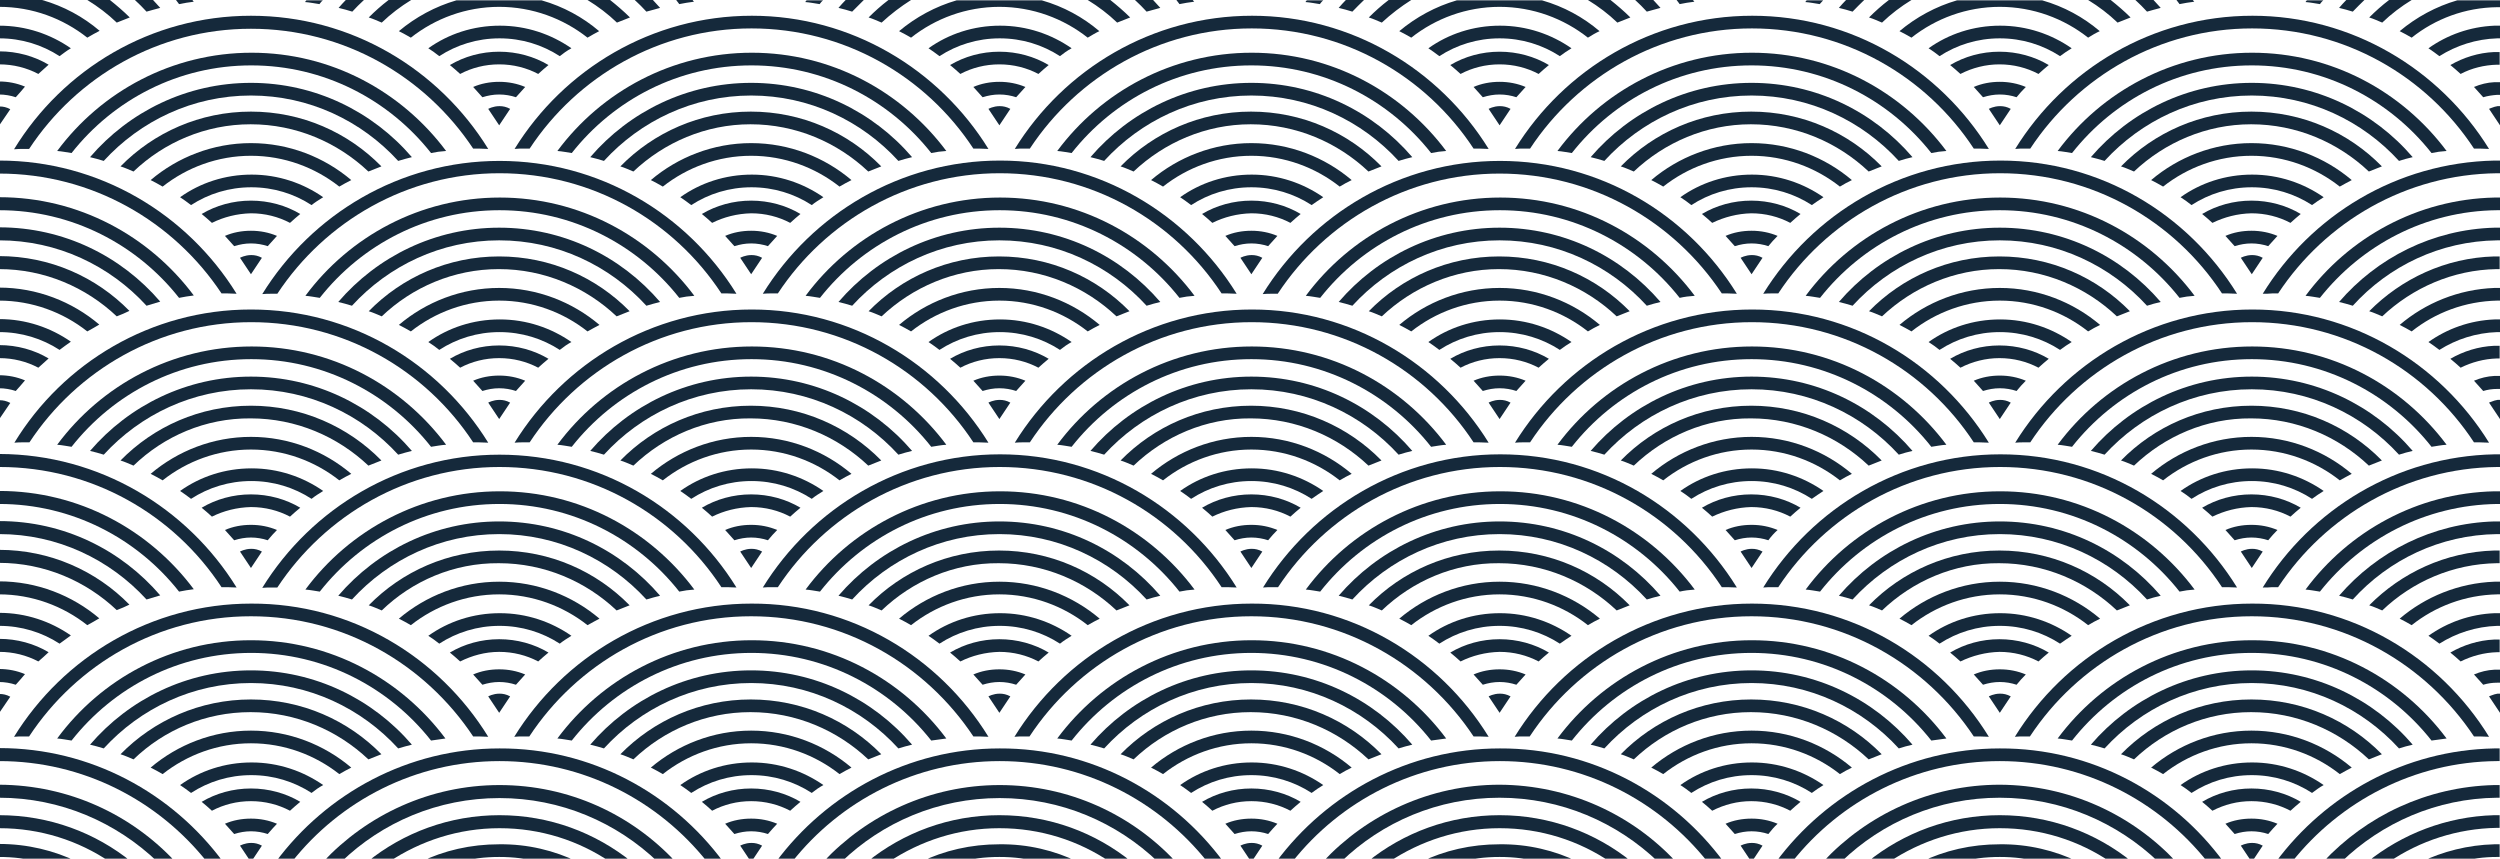<svg xmlns="http://www.w3.org/2000/svg" viewBox="0 0 730.2 250.8" xml:space="preserve"><path fill="#15293B" d="m730.2 36.6-.8-1.2-.8-1.2-1.6-2.4s.6-.3 1.6-.6c.3-.1.6-.1.9-.2h.7v5.6zM725.3 28.4l-2.7-3c1.9-.8 3.9-1.3 6-1.4h1.6v3.7h-.8c-1.4.1-2.8.3-4.1.7M718.7 21.6c-1-.9-2-1.8-3-2.6 3.8-2.2 8.2-3.6 12.8-3.8h1.6v3.7h-.8c-3.7.1-7.4 1-10.6 2.7M712.5 16.4c-1.1-.8-2.1-1.6-3.2-2.3 5.5-3.9 12.1-6.3 19.3-6.6h1.6v3.7h-.8c-6.2.2-12 2.1-16.9 5.2M704.4 11c-1.2-.7-2.3-1.3-3.5-1.9 4.9-4.1 10.6-7.2 16.8-9h12.5v2h-.8c-9.4.1-18.1 3.4-25 8.9M695.8 6.6c-1.2-.5-2.5-1.1-3.8-1.5 1.8-1.8 3.7-3.5 5.8-5.1h6.6c-3.1 1.9-6 4.1-8.6 6.6M687.2 3.4c-1.3-.4-2.7-.8-4-1.1.7-.8 1.4-1.6 2.1-2.3h5.3c-1.2 1.1-2.3 2.3-3.4 3.4M677.6 1.2c-1.4-.2-2.8-.5-4.2-.6.1-.2.3-.4.4-.5h4.8c-.4.3-.7.7-1 1.1M584.1 36.6l-3.2-4.8s1.4-.8 3.3-.8c1 0 2 .2 3.1.8l-3.2 4.8zM589 28.4c-1.5-.5-3.2-.8-4.9-.8-1.7 0-3.3.3-4.9.8l-2.7-3c2.3-1 4.9-1.5 7.6-1.5 2.7 0 5.2.5 7.6 1.5-1 1-1.9 2-2.7 3M572.6 21.6c-1-.9-2-1.8-3-2.6 4.2-2.5 9.2-3.9 14.4-3.9 5.2 0 10.2 1.4 14.4 3.9-1 .8-2 1.7-3 2.6-3.4-1.8-7.3-2.8-11.4-2.8-4 0-7.9 1-11.4 2.8"/><path fill="#15293B" d="M601.7 16.4c-5.1-3.3-11.1-5.2-17.6-5.2-6.5 0-12.5 1.9-17.6 5.2-1-.8-2.1-1.6-3.2-2.3 5.9-4.2 13.1-6.6 20.9-6.6 7.8 0 15 2.5 20.9 6.6-1.2.7-2.3 1.5-3.4 2.3"/><path fill="#15293B" d="M609.9 11c-7.1-5.6-16.1-9-25.8-9s-18.7 3.4-25.8 9c-1.2-.7-2.3-1.3-3.5-1.9 4.9-4.1 10.6-7.2 16.8-9h24.9c6.3 1.8 12 4.9 16.8 9-1.1.5-2.3 1.2-3.4 1.9M618.5 6.6c-2.6-2.5-5.5-4.7-8.6-6.6h6.6c2 1.6 4 3.3 5.8 5.1-1.3.5-2.6 1-3.8 1.5m-68.8 0c-1.2-.5-2.5-1.1-3.8-1.5 1.8-1.8 3.7-3.5 5.8-5.1h6.6c-3.1 1.9-6 4.1-8.6 6.6M541.1 3.4c-1.3-.4-2.7-.8-4-1.1.7-.8 1.4-1.6 2.1-2.3h5.3c-1.2 1.1-2.3 2.3-3.4 3.4m86 0c-1.1-1.2-2.2-2.3-3.4-3.4h5.3c.7.8 1.4 1.5 2.1 2.3-1.4.4-2.7.7-4 1.1M531.5 1.2c-1.4-.2-2.8-.5-4.2-.6.1-.2.3-.4.4-.5h4.8c-.3.3-.6.7-1 1.1m105.1 0-.9-1.2h4.8c.1.2.3.4.4.5-1.5.2-2.9.4-4.3.7M657.7 80.1l-3.2-4.8s1.4-.8 3.3-.8c1 0 2 .2 3.1.8l-3.2 4.8zM662.5 71.9c-1.5-.5-3.2-.8-4.9-.8-1.7 0-3.3.3-4.9.8l-2.7-3c2.3-1 4.9-1.5 7.6-1.5 2.7 0 5.2.5 7.6 1.5l-2.7 3M646.2 65.1c-1-.9-2-1.8-3-2.6 4.2-2.5 9.2-3.9 14.4-3.9 5.2 0 10.2 1.4 14.4 3.9-1 .8-2 1.7-3 2.6-3.4-1.8-7.3-2.8-11.4-2.8-4.1.1-7.9 1.1-11.4 2.8"/><path fill="#15293B" d="M675.3 59.9c-5.1-3.3-11.1-5.2-17.6-5.2-6.5 0-12.5 1.9-17.6 5.2-1-.8-2.1-1.6-3.2-2.3 5.9-4.2 13.1-6.6 20.9-6.6 7.8 0 15 2.5 20.9 6.6-1.3.8-2.3 1.5-3.4 2.3"/><path fill="#15293B" d="M683.4 54.5c-7.1-5.6-16.1-9-25.8-9s-18.7 3.4-25.8 9c-1.2-.7-2.3-1.3-3.5-1.9 7.9-6.7 18.2-10.8 29.3-10.8 11.1 0 21.4 4.1 29.3 10.8-1.1.6-2.3 1.2-3.5 1.9"/><path fill="#15293B" d="M623.3 50.1c-1.2-.5-2.5-1.1-3.8-1.5 9.7-9.9 23.2-16 38.1-16s28.4 6.1 38.1 16c-1.3.5-2.5 1-3.8 1.5-9-8.5-21.1-13.8-34.4-13.8-13.1 0-25.2 5.3-34.2 13.8"/><path fill="#15293B" d="M700.7 47c-10.7-11.7-26-19.1-43-19.1s-32.3 7.4-43 19.1c-1.3-.4-2.7-.8-4-1.1 11.4-13.3 28.3-21.7 47-21.7s35.6 8.4 47 21.7c-1.4.3-2.7.7-4 1.1"/><path fill="#15293B" d="M710.2 44.7c-12.3-15.6-31.3-25.6-52.5-25.6-21.3 0-40.2 10-52.5 25.6-1.4-.2-2.8-.5-4.2-.6 12.9-17.4 33.6-28.7 56.8-28.7 23.2 0 43.8 11.3 56.8 28.7-1.6.1-3 .3-4.4.6"/><path fill="#15293B" d="M727 43.5c-.9 0-1.8-.1-2.7-.1h-1.7c-13.9-21.2-37.8-35.1-64.8-35.1s-50.9 14-64.8 35.1h-1.7c-.9 0-1.8 0-2.7.1C603 20.2 628.7 4.6 657.9 4.6c29 0 54.7 15.6 69.1 38.9M438 36.6l-3.2-4.8s1.4-.8 3.3-.8c1 0 2 .2 3.1.8l-3.2 4.8zM442.9 28.4c-1.5-.5-3.2-.8-4.9-.8-1.7 0-3.3.3-4.9.8l-2.7-3c2.3-1 4.9-1.5 7.6-1.5 2.7 0 5.2.5 7.6 1.5l-2.7 3M426.6 21.6c-1-.9-2-1.8-3-2.6 4.2-2.5 9.2-3.9 14.4-3.9 5.2 0 10.2 1.4 14.4 3.9-1 .8-2 1.7-3 2.6-3.4-1.8-7.3-2.8-11.4-2.8-4.1 0-8 1-11.4 2.8"/><path fill="#15293B" d="M455.6 16.4c-5.1-3.3-11.1-5.2-17.6-5.2-6.5 0-12.5 1.9-17.6 5.2-1.1-.8-2.1-1.6-3.2-2.3 5.9-4.2 13.1-6.6 20.9-6.6 7.8 0 15 2.5 20.9 6.6-1.2.7-2.3 1.5-3.4 2.3"/><path fill="#15293B" d="M463.8 11c-7.1-5.6-16.1-9-25.8-9s-18.7 3.4-25.8 9c-1.2-.7-2.3-1.3-3.5-1.9 4.9-4.1 10.6-7.2 16.8-9h24.9c6.3 1.8 12 4.9 16.8 9-1.1.5-2.3 1.2-3.4 1.9M472.4 6.6c-2.6-2.5-5.5-4.7-8.6-6.6h6.6c2 1.6 4 3.3 5.8 5.1-1.3.5-2.6 1-3.8 1.5m-68.8 0c-1.2-.5-2.5-1.1-3.8-1.5 1.8-1.8 3.7-3.5 5.8-5.1h6.6c-3 1.9-5.9 4.1-8.6 6.6M395 3.4c-1.3-.4-2.7-.8-4-1.1.7-.8 1.4-1.6 2.1-2.3h5.3c-1.2 1.1-2.3 2.3-3.4 3.4m86 0c-1.1-1.2-2.2-2.3-3.4-3.4h5.3c.7.8 1.4 1.5 2.1 2.3-1.3.4-2.7.7-4 1.1M385.5 1.2c-1.4-.2-2.8-.5-4.2-.6.1-.2.3-.4.4-.5h4.8c-.4.3-.7.7-1 1.1m105.1 0-.9-1.2h4.8c.1.2.3.4.4.5-1.5.2-3 .4-4.3.7M511.6 80.1l-3.2-4.8s1.4-.8 3.3-.8c1 0 2 .2 3.1.8l-3.2 4.8zM516.5 71.9c-1.5-.5-3.2-.8-4.9-.8-1.7 0-3.3.3-4.9.8l-2.7-3c2.3-1 4.9-1.5 7.6-1.5 2.7 0 5.2.5 7.6 1.5-1 1-1.9 2-2.7 3M500.1 65.1c-1-.9-2-1.8-3-2.6 4.2-2.5 9.2-3.9 14.4-3.9 5.2 0 10.2 1.4 14.4 3.9-1 .8-2 1.7-3 2.6-3.4-1.8-7.3-2.8-11.4-2.8-4 .1-7.9 1.1-11.4 2.8"/><path fill="#15293B" d="M529.2 59.9c-5.1-3.3-11.1-5.2-17.6-5.2-6.5 0-12.5 1.9-17.6 5.2-1-.8-2.1-1.6-3.2-2.3 5.9-4.2 13.1-6.6 20.9-6.6 7.8 0 15 2.5 20.9 6.6-1.2.8-2.3 1.5-3.4 2.3"/><path fill="#15293B" d="M537.4 54.5c-7.1-5.6-16.1-9-25.8-9s-18.7 3.4-25.8 9c-1.2-.7-2.3-1.3-3.5-1.9 7.9-6.7 18.2-10.8 29.3-10.8 11.1 0 21.4 4.1 29.3 10.8-1.2.6-2.4 1.2-3.5 1.9"/><path fill="#15293B" d="M477.2 50.1c-1.2-.5-2.5-1.1-3.8-1.5 9.7-9.9 23.2-16 38.1-16 14.9 0 28.4 6.1 38.1 16-1.3.5-2.5 1-3.8 1.5-9-8.5-21.1-13.8-34.4-13.8-13.1 0-25.2 5.3-34.2 13.8"/><path fill="#15293B" d="M554.6 47c-10.7-11.7-26-19.1-43-19.1s-32.3 7.4-43 19.1c-1.3-.4-2.7-.8-4-1.1 11.4-13.3 28.3-21.7 47-21.7 18.8 0 35.6 8.4 47 21.7-1.4.3-2.7.7-4 1.1"/><path fill="#15293B" d="M564.1 44.7c-12.3-15.6-31.3-25.6-52.5-25.6-21.3 0-40.2 10-52.5 25.6-1.4-.2-2.8-.5-4.2-.6 12.9-17.4 33.6-28.7 56.8-28.7 23.2 0 43.8 11.3 56.8 28.7-1.6.1-3 .3-4.4.6"/><path fill="#15293B" d="M580.9 43.5c-.9 0-1.8-.1-2.7-.1h-1.7c-13.9-21.2-37.8-35.1-64.8-35.1s-50.9 14-64.8 35.1h-1.7c-.9 0-1.8 0-2.7.1 14.4-23.3 40.1-38.9 69.3-38.9s54.7 15.6 69.1 38.9M291.9 36.6l-3.2-4.8s1.4-.8 3.3-.8c1 0 2 .2 3.1.8l-3.2 4.8zM296.8 28.4c-1.5-.5-3.2-.8-4.9-.8s-3.3.3-4.9.8l-2.7-3c2.3-1 4.9-1.5 7.6-1.5 2.7 0 5.2.5 7.6 1.5l-2.7 3M280.5 21.6c-1-.9-2-1.8-3-2.6 4.2-2.5 9.2-3.9 14.4-3.9 5.2 0 10.2 1.4 14.4 3.9-1 .8-2 1.7-3 2.6-3.4-1.8-7.3-2.8-11.4-2.8-4.1 0-8 1-11.4 2.8"/><path fill="#15293B" d="M309.6 16.4c-5.1-3.3-11.1-5.2-17.6-5.2-6.5 0-12.5 1.9-17.6 5.2-1.1-.8-2.1-1.6-3.2-2.3 5.9-4.2 13.1-6.6 20.9-6.6 7.8 0 15 2.5 20.9 6.6-1.3.7-2.4 1.5-3.4 2.3"/><path fill="#15293B" d="M317.7 11c-7.1-5.6-16.1-9-25.8-9s-18.7 3.4-25.8 9c-1.2-.7-2.3-1.3-3.5-1.9 4.9-4.1 10.6-7.2 16.8-9h24.9c6.3 1.8 12 4.9 16.8 9-1.1.5-2.2 1.2-3.4 1.9M326.3 6.6c-2.6-2.5-5.5-4.7-8.6-6.6h6.6c2 1.6 4 3.3 5.8 5.1-1.3.5-2.6 1-3.8 1.5m-68.8 0c-1.2-.5-2.5-1.1-3.8-1.5 1.8-1.8 3.7-3.5 5.8-5.1h6.6c-3 1.9-5.9 4.1-8.6 6.6M248.9 3.4c-1.3-.4-2.7-.8-4-1.1.7-.8 1.4-1.6 2.1-2.3h5.3l-3.4 3.4m86 0c-1.1-1.2-2.2-2.3-3.4-3.4h5.3c.7.8 1.4 1.5 2.1 2.3-1.3.4-2.7.7-4 1.1M239.4 1.2c-1.4-.2-2.8-.5-4.2-.6.1-.2.3-.4.4-.5h4.8c-.4.3-.7.7-1 1.1m105.1 0-.9-1.2h4.8c.1.2.3.4.4.5-1.5.2-2.9.4-4.3.7M365.5 80.1l-3.2-4.8s1.4-.8 3.3-.8c1 0 2 .2 3.1.8l-3.2 4.8zM370.4 71.9c-1.5-.5-3.2-.8-4.9-.8-1.7 0-3.3.3-4.9.8l-2.7-3c2.3-1 4.9-1.5 7.6-1.5 2.7 0 5.2.5 7.6 1.5l-2.7 3M354.1 65.1c-1-.9-2-1.8-3-2.6 4.2-2.5 9.2-3.9 14.4-3.9 5.2 0 10.2 1.4 14.4 3.9-1 .8-2 1.7-3 2.6-3.4-1.8-7.3-2.8-11.4-2.8-4.1.1-8 1.1-11.4 2.8"/><path fill="#15293B" d="M383.1 59.9c-5.1-3.3-11.1-5.2-17.6-5.2-6.5 0-12.5 1.9-17.6 5.2-1.1-.8-2.1-1.6-3.2-2.3 5.9-4.2 13.1-6.6 20.9-6.6 7.8 0 15 2.5 20.9 6.6-1.2.8-2.3 1.5-3.4 2.3"/><path fill="#15293B" d="M391.3 54.5c-7.1-5.6-16.1-9-25.8-9s-18.7 3.4-25.8 9c-1.2-.7-2.3-1.3-3.5-1.9 7.9-6.7 18.2-10.8 29.3-10.8 11.1 0 21.4 4.1 29.3 10.8-1.2.6-2.4 1.2-3.5 1.9"/><path fill="#15293B" d="M331.1 50.1c-1.2-.5-2.5-1.1-3.8-1.5 9.7-9.9 23.2-16 38.1-16 14.9 0 28.4 6.1 38.1 16-1.3.5-2.5 1-3.8 1.5-9-8.5-21.1-13.8-34.4-13.8-13.1 0-25.2 5.3-34.2 13.8"/><path fill="#15293B" d="M408.5 47c-10.7-11.7-26-19.1-43-19.1s-32.3 7.4-43 19.1c-1.3-.4-2.7-.8-4-1.1 11.4-13.3 28.3-21.7 47-21.7 18.8 0 35.6 8.4 47 21.7-1.3.3-2.7.7-4 1.1"/><path fill="#15293B" d="M418 44.7c-12.3-15.6-31.3-25.6-52.5-25.6-21.3 0-40.2 10-52.5 25.6-1.4-.2-2.8-.5-4.2-.6 12.9-17.4 33.6-28.7 56.8-28.7 23.2 0 43.8 11.3 56.8 28.7-1.5.1-3 .3-4.4.6"/><path fill="#15293B" d="M434.8 43.5c-.9 0-1.8-.1-2.7-.1h-1.7c-13.9-21.2-37.8-35.1-64.8-35.1s-50.9 14-64.8 35.1h-1.7c-.9 0-1.8 0-2.7.1 14.4-23.3 40.1-38.9 69.3-38.9 29 0 54.7 15.6 69.1 38.9M145.8 36.6l-3.2-4.8s1.4-.8 3.3-.8c1 0 2 .2 3.1.8l-3.2 4.8zM150.7 28.4c-1.5-.5-3.2-.8-4.9-.8-1.7 0-3.3.3-4.9.8l-2.7-3c2.3-1 4.9-1.5 7.6-1.5 2.7 0 5.2.5 7.6 1.5l-2.7 3M134.4 21.6c-1-.9-2-1.8-3-2.6 4.2-2.5 9.2-3.9 14.4-3.9 5.2 0 10.2 1.4 14.4 3.9-1 .8-2 1.7-3 2.6-3.4-1.8-7.3-2.8-11.4-2.8s-8 1-11.4 2.8"/><path fill="#15293B" d="M163.5 16.4c-5.1-3.3-11.1-5.2-17.6-5.2-6.5 0-12.5 1.9-17.6 5.2-1-.8-2.1-1.6-3.2-2.3 5.9-4.2 13.1-6.6 20.9-6.6 7.8 0 15 2.5 20.9 6.6-1.3.7-2.4 1.5-3.4 2.3"/><path fill="#15293B" d="M171.6 11c-7.1-5.6-16.1-9-25.8-9s-18.7 3.4-25.8 9c-1.2-.7-2.3-1.3-3.5-1.9 4.9-4.1 10.6-7.2 16.8-9h24.9c6.3 1.8 12 4.9 16.8 9-1 .5-2.2 1.2-3.4 1.9M180.2 6.6c-2.6-2.5-5.5-4.7-8.6-6.6h6.6c2 1.6 4 3.3 5.8 5.1-1.3.5-2.5 1-3.8 1.5m-68.7 0c-1.2-.5-2.5-1.1-3.8-1.5 1.8-1.8 3.7-3.5 5.8-5.1h6.6c-3.1 1.9-6 4.1-8.6 6.6M102.9 3.4c-1.3-.4-2.7-.8-4-1.1.7-.8 1.4-1.6 2.1-2.3h5.3c-1.2 1.1-2.4 2.3-3.4 3.4m85.9 0c-1.1-1.2-2.2-2.3-3.4-3.4h5.3c.7.8 1.4 1.5 2.1 2.3-1.3.4-2.6.7-4 1.1M93.3 1.2C91.9 1 90.5.7 89.1.6c.1-.2.3-.4.4-.5h4.8c-.4.3-.7.7-1 1.1m105.1 0-.9-1.2h4.8c.1.2.3.4.4.5-1.5.2-2.9.4-4.3.7M219.4 80.1l-3.2-4.8s1.4-.8 3.3-.8c1 0 2 .2 3.1.8l-3.2 4.8zM224.3 71.9c-1.5-.5-3.2-.8-4.9-.8-1.7 0-3.3.3-4.9.8l-2.7-3c2.3-1 4.9-1.5 7.6-1.5 2.7 0 5.2.5 7.6 1.5l-2.7 3M208 65.1c-1-.9-2-1.8-3-2.6 4.2-2.5 9.2-3.9 14.4-3.9 5.2 0 10.2 1.4 14.4 3.9-1 .8-2 1.7-3 2.6-3.4-1.8-7.3-2.8-11.4-2.8-4.1.1-8 1.1-11.4 2.8"/><path fill="#15293B" d="M237.1 59.9c-5.1-3.3-11.1-5.2-17.6-5.2-6.5 0-12.5 1.9-17.6 5.2-1.1-.8-2.1-1.6-3.2-2.3 5.9-4.2 13.1-6.6 20.9-6.6 7.8 0 15 2.5 20.9 6.6-1.3.8-2.4 1.5-3.4 2.3"/><path fill="#15293B" d="M245.2 54.5c-7.1-5.6-16.1-9-25.8-9s-18.7 3.4-25.8 9c-1.2-.7-2.3-1.3-3.5-1.9 7.9-6.7 18.2-10.8 29.3-10.8 11.1 0 21.4 4.1 29.3 10.8-1.2.6-2.3 1.2-3.5 1.9"/><path fill="#15293B" d="M185 50.1c-1.2-.5-2.5-1.1-3.8-1.5 9.7-9.9 23.2-16 38.1-16 14.9 0 28.4 6.1 38.1 16-1.3.5-2.5 1-3.8 1.5-9-8.5-21.1-13.8-34.4-13.8-13.1 0-25.2 5.3-34.2 13.8"/><path fill="#15293B" d="M262.4 47c-10.7-11.7-26-19.1-43-19.1s-32.3 7.4-43 19.1c-1.3-.4-2.7-.8-4-1.1 11.4-13.3 28.3-21.7 47-21.7s35.6 8.4 47 21.7c-1.3.3-2.7.7-4 1.1"/><path fill="#15293B" d="M272 44.7c-12.3-15.6-31.3-25.6-52.5-25.6-21.3 0-40.2 10-52.5 25.6-1.4-.2-2.8-.5-4.2-.6 12.9-17.4 33.6-28.7 56.8-28.7 23.2 0 43.8 11.3 56.8 28.7-1.6.1-3 .3-4.4.6"/><path fill="#15293B" d="M288.7 43.5c-.9 0-1.8-.1-2.7-.1h-1.7c-13.9-21.2-37.8-35.1-64.8-35.1s-50.9 14-64.8 35.1H153c-.9 0-1.8 0-2.7.1 14.4-23.3 40.1-38.9 69.3-38.9 29 0 54.7 15.6 69.1 38.9M-.2 36.6v-5.5h.1c1 0 2 .2 3.1.8l-3.2 4.7zM4.6 28.4c-1.5-.5-3.2-.8-4.9-.8v-3.8c2.7 0 5.2.5 7.6 1.5-.9 1.1-1.8 2.1-2.7 3.1M11.2 21.6c-3.4-1.8-7.3-2.8-11.4-2.8V15C5 15 10 16.4 14.2 18.9l-3 2.7M17.4 16.4c-5.1-3.3-11.1-5.2-17.6-5.2V7.5c7.8 0 15 2.5 20.9 6.6-1.2.7-2.2 1.5-3.3 2.3M25.5 11C18.4 5.4 9.5 2-.2 2V0h12.5c6.3 1.8 12 4.9 16.8 9-1.2.6-2.4 1.3-3.6 2M34.1 6.6c-2.6-2.5-5.5-4.7-8.6-6.6h6.6c2 1.6 4 3.3 5.8 5.1-1.3.5-2.5 1-3.8 1.5M42.8 3.4c-1.1-1.2-2.2-2.3-3.4-3.4h5.3c.7.8 1.4 1.5 2.1 2.3-1.4.4-2.7.7-4 1.1M52.3 1.2 51.4 0h4.8c.1.2.3.4.4.5-1.5.2-2.9.4-4.3.7M73.3 80.1l-3.2-4.8s1.4-.8 3.3-.8c1 0 2 .2 3.1.8l-3.2 4.8zM78.2 71.9c-1.5-.5-3.2-.8-4.9-.8-1.7 0-3.3.3-4.9.8l-2.7-3c2.3-1 4.9-1.5 7.6-1.5 2.7 0 5.2.5 7.6 1.5l-2.7 3M61.9 65.1c-1-.9-2-1.8-3-2.6 4.2-2.5 9.2-3.9 14.4-3.9 5.2 0 10.2 1.4 14.4 3.9-1 .8-2 1.7-3 2.6-3.4-1.8-7.3-2.8-11.4-2.8-4.1.1-8 1.1-11.4 2.8"/><path fill="#15293B" d="M91 59.9c-5.1-3.3-11.1-5.2-17.6-5.2-6.5 0-12.5 1.9-17.6 5.2-1.1-.8-2.1-1.6-3.2-2.3 5.9-4.2 13.1-6.6 20.9-6.6 7.8 0 15 2.5 20.9 6.6-1.3.8-2.4 1.5-3.4 2.3"/><path fill="#15293B" d="M99.1 54.5c-7.1-5.6-16.1-9-25.8-9s-18.7 3.4-25.8 9c-1.2-.7-2.3-1.3-3.5-1.9 7.9-6.7 18.2-10.8 29.3-10.8 11.1 0 21.4 4.1 29.3 10.8-1.2.6-2.3 1.2-3.5 1.9"/><path fill="#15293B" d="M39 50.1c-1.2-.5-2.5-1.1-3.8-1.5 9.7-9.9 23.2-16 38.1-16s28.4 6.1 38.1 16c-1.3.5-2.5 1-3.8 1.5-9-8.5-21.1-13.8-34.4-13.8-13.2 0-25.3 5.3-34.2 13.8"/><path fill="#15293B" d="M116.3 47c-10.7-11.7-26-19.1-43-19.1S41 35.3 30.3 47c-1.3-.4-2.7-.8-4-1.1 11.4-13.3 28.3-21.7 47-21.7s35.6 8.4 47 21.7c-1.3.3-2.6.7-4 1.1"/><path fill="#15293B" d="M125.9 44.7c-12.3-15.6-31.3-25.6-52.5-25.6-21.3 0-40.2 10-52.5 25.6-1.4-.2-2.8-.5-4.2-.6 12.9-17.4 33.6-28.7 56.8-28.7 23.2 0 43.8 11.3 56.8 28.7-1.6.1-3 .3-4.4.6"/><path fill="#15293B" d="M142.6 43.5c-.9 0-1.8-.1-2.7-.1h-1.7c-14-21.1-37.8-35-64.9-35s-50.9 14-64.8 35.1H6.8c-.9 0-1.8 0-2.7.1 14.3-23.4 40-39 69.2-39 29.3 0 54.9 15.6 69.3 38.9M730.2 122.4l-.8-1.2-.8-1.2-1.6-2.4s.6-.3 1.6-.6c.3-.1.6-.1.9-.2h.7v5.6zM725.3 114.2l-2.7-3c1.9-.8 3.9-1.3 6-1.4h1.6V113.6h-.8c-1.4 0-2.8.2-4.1.6M718.7 107.4c-1-.9-2-1.8-3-2.6 3.8-2.2 8.2-3.6 12.8-3.8h1.6v3.7h-.8c-3.7.1-7.4 1.1-10.6 2.7M712.5 102.2c-1.1-.8-2.1-1.6-3.2-2.3 5.5-3.9 12.1-6.3 19.3-6.6h1.6V97h-.8c-6.2.2-12 2.1-16.9 5.2M704.4 96.8c-1.2-.7-2.3-1.3-3.5-1.9 7.5-6.4 17.2-10.4 27.7-10.8h1.6v3.7h-.8c-9.4.2-18.1 3.5-25 9M695.8 92.4c-1.2-.5-2.5-1.1-3.8-1.5 9.4-9.5 22.3-15.6 36.5-16h1.6v3.7h-.8c-12.9.2-24.7 5.5-33.5 13.8"/><path fill="#15293B" d="M687.2 89.3c-1.3-.4-2.7-.8-4-1.1 11.1-12.9 27.3-21.2 45.4-21.7h1.6v3.7h-.8c-16.7.2-31.7 7.5-42.2 19.1"/><path fill="#15293B" d="M677.6 87c-1.4-.2-2.8-.5-4.2-.6 12.6-17 32.6-28.2 55.2-28.7h1.6v3.7h-.8c-21 .2-39.6 10.2-51.8 25.6"/><path fill="#15293B" d="M660.9 85.8C675 62.9 700 47.5 728.6 46.9h1.6v3.7h-.8c-26.7.3-50.2 14.2-64 35.1h-1.7c-1 .1-1.9.1-2.8.1M584.1 122.4l-3.2-4.8s1.4-.8 3.3-.8c1 0 2 .2 3.1.8l-3.2 4.8zM589 114.2c-1.5-.5-3.2-.8-4.9-.8-1.7 0-3.3.3-4.9.8l-2.7-3c2.3-1 4.9-1.5 7.6-1.5 2.7 0 5.2.5 7.6 1.5-1 1-1.9 2-2.7 3M572.6 107.4c-1-.9-2-1.8-3-2.6 4.2-2.5 9.2-3.9 14.4-3.9 5.2 0 10.2 1.4 14.4 3.9-1 .8-2 1.7-3 2.6-3.4-1.8-7.3-2.8-11.4-2.8-4 0-7.9 1-11.4 2.8"/><path fill="#15293B" d="M601.7 102.2c-5.1-3.3-11.1-5.2-17.6-5.2-6.5 0-12.5 1.9-17.6 5.2-1-.8-2.1-1.6-3.2-2.3 5.9-4.2 13.1-6.6 20.9-6.6 7.8 0 15 2.5 20.9 6.6-1.2.7-2.3 1.5-3.4 2.3"/><path fill="#15293B" d="M609.9 96.8c-7.1-5.6-16.1-9-25.8-9s-18.7 3.4-25.8 9c-1.2-.7-2.3-1.3-3.5-1.9 7.9-6.7 18.2-10.8 29.3-10.8 11.1 0 21.4 4.1 29.3 10.8-1.2.6-2.4 1.2-3.5 1.9"/><path fill="#15293B" d="M549.7 92.4c-1.2-.5-2.5-1.1-3.8-1.5 9.7-9.9 23.2-16 38.1-16 14.9 0 28.4 6.1 38.1 16-1.3.5-2.5 1-3.8 1.5-9-8.5-21.1-13.8-34.4-13.8-13.1 0-25.2 5.3-34.2 13.8"/><path fill="#15293B" d="M627.1 89.3c-10.7-11.7-26-19.1-43-19.1s-32.3 7.4-43 19.1c-1.3-.4-2.7-.8-4-1.1 11.4-13.3 28.3-21.7 47-21.7 18.8 0 35.6 8.4 47 21.7-1.4.3-2.7.7-4 1.1"/><path fill="#15293B" d="M636.6 87c-12.3-15.6-31.3-25.6-52.5-25.6-21.3 0-40.2 10-52.5 25.6-1.4-.2-2.8-.5-4.2-.6C540.3 69 561 57.7 584.2 57.7c23.2 0 43.8 11.3 56.8 28.7-1.6.1-3 .3-4.4.6"/><path fill="#15293B" d="M653.4 85.8c-.9 0-1.8-.1-2.7-.1H649c-13.9-21.2-37.8-35.1-64.8-35.1s-50.9 14-64.8 35.1h-1.7c-.9 0-1.8 0-2.7.1 14.4-23.3 40.1-38.9 69.3-38.9s54.7 15.6 69.1 38.9M657.7 165.9l-3.2-4.8s1.4-.8 3.3-.8c1 0 2 .2 3.1.8l-3.2 4.8zM662.5 157.8c-1.5-.5-3.2-.8-4.9-.8-1.7 0-3.3.3-4.9.8l-2.7-3c2.3-1 4.9-1.5 7.6-1.5 2.7 0 5.2.5 7.6 1.5-.9.9-1.8 1.9-2.7 3M646.2 150.9c-1-.9-2-1.8-3-2.6 4.2-2.5 9.2-3.9 14.4-3.9 5.2 0 10.2 1.4 14.4 3.9-1 .8-2 1.7-3 2.6-3.4-1.8-7.3-2.8-11.4-2.8-4.1.1-7.9 1.1-11.4 2.8"/><path fill="#15293B" d="M675.3 145.7c-5.1-3.3-11.1-5.2-17.6-5.2-6.5 0-12.5 1.9-17.6 5.2-1-.8-2.1-1.6-3.2-2.3 5.9-4.2 13.1-6.6 20.9-6.6 7.8 0 15 2.5 20.9 6.6-1.3.8-2.3 1.5-3.4 2.3"/><path fill="#15293B" d="M683.4 140.3c-7.1-5.6-16.1-9-25.8-9s-18.7 3.4-25.8 9c-1.2-.7-2.3-1.3-3.5-1.9 7.9-6.7 18.2-10.8 29.3-10.8 11.1 0 21.4 4.1 29.3 10.8-1.1.6-2.3 1.2-3.5 1.9"/><path fill="#15293B" d="M623.3 136c-1.2-.5-2.5-1.1-3.8-1.5 9.7-9.9 23.2-16 38.1-16s28.4 6.1 38.1 16c-1.3.5-2.5 1-3.8 1.5-9-8.5-21.1-13.8-34.4-13.8-13.1-.1-25.2 5.2-34.2 13.8"/><path fill="#15293B" d="M700.7 132.8c-10.7-11.7-26-19.1-43-19.1s-32.3 7.4-43 19.1c-1.3-.4-2.7-.8-4-1.1 11.4-13.3 28.3-21.7 47-21.7s35.6 8.4 47 21.7c-1.4.3-2.7.7-4 1.1"/><path fill="#15293B" d="M710.2 130.5c-12.3-15.6-31.3-25.6-52.5-25.6-21.3 0-40.2 10-52.5 25.6-1.4-.2-2.8-.5-4.2-.6 12.9-17.4 33.6-28.7 56.8-28.7 23.2 0 43.8 11.3 56.8 28.7-1.6.1-3 .4-4.4.6"/><path fill="#15293B" d="M727 129.3c-.9 0-1.8-.1-2.7-.1h-1.7c-13.9-21.2-37.8-35.1-64.8-35.1s-50.9 14-64.8 35.1h-1.7c-.9 0-1.8 0-2.7.1 14.4-23.3 40.1-38.9 69.3-38.9 29 0 54.7 15.6 69.1 38.9M438 122.4l-3.2-4.8s1.4-.8 3.3-.8c1 0 2 .2 3.1.8l-3.2 4.8zM442.9 114.2c-1.5-.5-3.2-.8-4.9-.8-1.7 0-3.3.3-4.9.8l-2.7-3c2.3-1 4.9-1.5 7.6-1.5 2.7 0 5.2.5 7.6 1.5l-2.7 3M426.6 107.4c-1-.9-2-1.8-3-2.6 4.2-2.5 9.2-3.9 14.4-3.9 5.2 0 10.2 1.4 14.4 3.9-1 .8-2 1.7-3 2.6-3.4-1.8-7.3-2.8-11.4-2.8-4.1 0-8 1-11.4 2.8"/><path fill="#15293B" d="M455.6 102.2c-5.1-3.3-11.1-5.2-17.6-5.2-6.5 0-12.5 1.9-17.6 5.2-1.1-.8-2.1-1.6-3.2-2.3 5.9-4.2 13.1-6.6 20.9-6.6 7.8 0 15 2.5 20.9 6.6-1.2.7-2.3 1.5-3.4 2.3"/><path fill="#15293B" d="M463.8 96.8c-7.1-5.6-16.1-9-25.8-9s-18.7 3.4-25.8 9c-1.2-.7-2.3-1.3-3.5-1.9 7.9-6.7 18.2-10.8 29.3-10.8 11.1 0 21.4 4.1 29.3 10.8-1.2.6-2.4 1.2-3.5 1.9"/><path fill="#15293B" d="M403.6 92.4c-1.2-.5-2.5-1.1-3.8-1.5 9.7-9.9 23.2-16 38.1-16 14.9 0 28.4 6.1 38.1 16-1.3.5-2.5 1-3.8 1.5-9-8.5-21.1-13.8-34.4-13.8-13.1 0-25.2 5.3-34.2 13.8"/><path fill="#15293B" d="M481 89.3c-10.7-11.7-26-19.1-43-19.1s-32.3 7.4-43 19.1c-1.3-.4-2.7-.8-4-1.1 11.4-13.3 28.3-21.7 47-21.7 18.8 0 35.6 8.4 47 21.7-1.3.3-2.7.7-4 1.1"/><path fill="#15293B" d="M490.6 87c-12.3-15.6-31.3-25.6-52.5-25.6-21.3 0-40.2 10-52.5 25.6-1.4-.2-2.8-.5-4.2-.6C394.3 69 415 57.7 438.2 57.7c23.2 0 43.8 11.3 56.8 28.7-1.6.1-3.1.3-4.4.6"/><path fill="#15293B" d="M507.3 85.8c-.9 0-1.8-.1-2.7-.1h-1.7c-14-21.1-37.9-35-64.9-35s-50.9 14-64.8 35.1h-1.7c-.9 0-1.8 0-2.7.1C383.2 62.6 408.9 47 438.1 47s54.8 15.5 69.2 38.8M511.6 165.9l-3.2-4.8s1.4-.8 3.3-.8c1 0 2 .2 3.1.8l-3.2 4.8zM516.5 157.8c-1.5-.5-3.2-.8-4.9-.8-1.7 0-3.3.3-4.9.8l-2.7-3c2.3-1 4.9-1.5 7.6-1.5 2.7 0 5.2.5 7.6 1.5-1 .9-1.9 1.9-2.7 3M500.1 150.9c-1-.9-2-1.8-3-2.6 4.2-2.5 9.2-3.9 14.4-3.9 5.2 0 10.2 1.4 14.4 3.9-1 .8-2 1.7-3 2.6-3.4-1.8-7.3-2.8-11.4-2.8-4 .1-7.9 1.1-11.4 2.8"/><path fill="#15293B" d="M529.2 145.7c-5.1-3.3-11.1-5.2-17.6-5.2-6.5 0-12.5 1.9-17.6 5.2-1-.8-2.1-1.6-3.2-2.3 5.9-4.2 13.1-6.6 20.9-6.6 7.8 0 15 2.5 20.9 6.6-1.2.8-2.3 1.5-3.4 2.3"/><path fill="#15293B" d="M537.4 140.3c-7.1-5.6-16.1-9-25.8-9s-18.7 3.4-25.8 9c-1.2-.7-2.3-1.3-3.5-1.9 7.9-6.7 18.2-10.8 29.3-10.8 11.1 0 21.4 4.1 29.3 10.8-1.2.6-2.4 1.2-3.5 1.9"/><path fill="#15293B" d="M477.2 136c-1.2-.5-2.5-1.1-3.8-1.5 9.7-9.9 23.2-16 38.1-16 14.9 0 28.4 6.1 38.1 16-1.3.5-2.5 1-3.8 1.5-9-8.5-21.1-13.8-34.4-13.8-13.1-.1-25.2 5.2-34.2 13.8"/><path fill="#15293B" d="M554.6 132.8c-10.7-11.7-26-19.1-43-19.1s-32.3 7.4-43 19.1c-1.3-.4-2.7-.8-4-1.1 11.4-13.3 28.3-21.7 47-21.7 18.8 0 35.6 8.4 47 21.7-1.4.3-2.7.7-4 1.1"/><path fill="#15293B" d="M564.1 130.5c-12.3-15.6-31.3-25.6-52.5-25.6-21.3 0-40.2 10-52.5 25.6-1.4-.2-2.8-.5-4.2-.6 12.9-17.4 33.6-28.7 56.8-28.7 23.2 0 43.8 11.3 56.8 28.7-1.6.1-3 .4-4.4.6"/><path fill="#15293B" d="M580.9 129.3c-.9 0-1.8-.1-2.7-.1h-1.7c-13.9-21.2-37.8-35.1-64.8-35.1s-50.9 14-64.8 35.1h-1.7c-.9 0-1.8 0-2.7.1 14.4-23.3 40.1-38.9 69.3-38.9s54.7 15.6 69.1 38.9M291.9 122.4l-3.2-4.8s1.4-.8 3.3-.8c1 0 2 .2 3.1.8l-3.2 4.8zM296.8 114.2c-1.5-.5-3.2-.8-4.9-.8s-3.3.3-4.9.8l-2.7-3c2.3-1 4.9-1.5 7.6-1.5 2.7 0 5.2.5 7.6 1.5l-2.7 3M280.5 107.4c-1-.9-2-1.8-3-2.6 4.2-2.5 9.2-3.9 14.4-3.9 5.2 0 10.2 1.4 14.4 3.9-1 .8-2 1.7-3 2.6-3.4-1.8-7.3-2.8-11.4-2.8-4.1 0-8 1-11.4 2.8"/><path fill="#15293B" d="M309.6 102.2c-5.1-3.3-11.1-5.2-17.6-5.2-6.5 0-12.5 1.9-17.6 5.2-1.1-.8-2.1-1.6-3.2-2.3 5.9-4.2 13.1-6.6 20.9-6.6 7.8 0 15 2.5 20.9 6.6-1.3.7-2.4 1.5-3.4 2.3"/><path fill="#15293B" d="M317.7 96.8c-7.1-5.6-16.1-9-25.8-9s-18.7 3.4-25.8 9c-1.2-.7-2.3-1.3-3.5-1.9 7.9-6.7 18.2-10.8 29.3-10.8 11.1 0 21.4 4.1 29.3 10.8-1.2.6-2.3 1.2-3.5 1.9"/><path fill="#15293B" d="M257.5 92.4c-1.2-.5-2.5-1.1-3.8-1.5 9.7-9.9 23.2-16 38.1-16 14.9 0 28.4 6.1 38.1 16-1.3.5-2.5 1-3.8 1.5-9-8.5-21.1-13.8-34.4-13.8-13.1 0-25.2 5.3-34.2 13.8"/><path fill="#15293B" d="M334.9 89.3c-10.7-11.7-26-19.1-43-19.1s-32.3 7.4-43 19.1c-1.3-.4-2.7-.8-4-1.1 11.4-13.3 28.3-21.7 47-21.7 18.8 0 35.6 8.4 47 21.7-1.3.3-2.7.7-4 1.1"/><path fill="#15293B" d="M344.5 87c-12.3-15.6-31.3-25.6-52.5-25.6-21.3 0-40.2 10-52.5 25.6-1.4-.2-2.8-.5-4.2-.6 12.9-17.4 33.6-28.7 56.8-28.7 23.2 0 43.8 11.3 56.8 28.7-1.6.1-3 .3-4.4.6"/><path fill="#15293B" d="M361.2 85.8c-.9 0-1.8-.1-2.7-.1h-1.7C342.9 64.5 319 50.6 292 50.6s-50.9 14-64.8 35.1h-1.7c-.9 0-1.8 0-2.7.1 14.4-23.3 40.1-38.9 69.3-38.9 29 0 54.7 15.6 69.1 38.9M365.5 165.9l-3.2-4.8s1.4-.8 3.3-.8c1 0 2 .2 3.1.8l-3.2 4.8zM370.4 157.8c-1.5-.5-3.2-.8-4.9-.8-1.7 0-3.3.3-4.9.8l-2.7-3c2.3-1 4.9-1.5 7.6-1.5 2.7 0 5.2.5 7.6 1.5-.9.9-1.8 1.9-2.7 3M354.1 150.9c-1-.9-2-1.8-3-2.6 4.2-2.5 9.2-3.9 14.4-3.9 5.2 0 10.2 1.4 14.4 3.9-1 .8-2 1.7-3 2.6-3.4-1.8-7.3-2.8-11.4-2.8-4.1.1-8 1.1-11.4 2.8"/><path fill="#15293B" d="M383.1 145.7c-5.1-3.3-11.1-5.2-17.6-5.2-6.5 0-12.5 1.9-17.6 5.2-1.1-.8-2.1-1.6-3.2-2.3 5.9-4.2 13.1-6.6 20.9-6.6 7.8 0 15 2.5 20.9 6.6-1.2.8-2.3 1.5-3.4 2.3"/><path fill="#15293B" d="M391.3 140.3c-7.1-5.6-16.1-9-25.8-9s-18.7 3.4-25.8 9c-1.2-.7-2.3-1.3-3.5-1.9 7.9-6.7 18.2-10.8 29.3-10.8 11.1 0 21.4 4.1 29.3 10.8-1.2.6-2.4 1.2-3.5 1.9"/><path fill="#15293B" d="M331.1 136c-1.2-.5-2.5-1.1-3.8-1.5 9.7-9.9 23.2-16 38.1-16 14.9 0 28.4 6.1 38.1 16-1.3.5-2.5 1-3.8 1.5-9-8.5-21.1-13.8-34.4-13.8-13.1-.1-25.2 5.2-34.2 13.8"/><path fill="#15293B" d="M408.5 132.8c-10.7-11.7-26-19.1-43-19.1s-32.3 7.4-43 19.1c-1.3-.4-2.7-.8-4-1.1 11.4-13.3 28.3-21.7 47-21.7 18.8 0 35.6 8.4 47 21.7-1.3.3-2.7.7-4 1.1"/><path fill="#15293B" d="M418 130.5c-12.3-15.6-31.3-25.6-52.5-25.6-21.3 0-40.2 10-52.5 25.6-1.4-.2-2.8-.5-4.2-.6 12.9-17.4 33.6-28.7 56.8-28.7 23.2 0 43.8 11.3 56.8 28.7-1.5.1-3 .4-4.4.6"/><path fill="#15293B" d="M434.8 129.3c-.9 0-1.8-.1-2.7-.1h-1.7c-13.9-21.2-37.8-35.1-64.8-35.1s-50.9 14-64.8 35.1h-1.7c-.9 0-1.8 0-2.7.1 14.4-23.3 40.1-38.9 69.3-38.9 29 0 54.7 15.6 69.1 38.9M145.8 122.4l-3.2-4.8s1.4-.8 3.3-.8c1 0 2 .2 3.1.8l-3.2 4.8zM150.7 114.2c-1.5-.5-3.2-.8-4.9-.8-1.7 0-3.3.3-4.9.8l-2.7-3c2.3-1 4.9-1.5 7.6-1.5 2.7 0 5.2.5 7.6 1.5l-2.7 3M134.4 107.4c-1-.9-2-1.8-3-2.6 4.2-2.5 9.2-3.9 14.4-3.9 5.2 0 10.2 1.4 14.4 3.9-1 .8-2 1.7-3 2.6-3.4-1.8-7.3-2.8-11.4-2.8s-8 1-11.4 2.8"/><path fill="#15293B" d="M163.5 102.2c-5.1-3.3-11.1-5.2-17.6-5.2-6.5 0-12.5 1.9-17.6 5.2-1-.8-2.1-1.6-3.2-2.3 5.9-4.2 13.1-6.6 20.9-6.6 7.8 0 15 2.5 20.9 6.6-1.3.7-2.4 1.5-3.4 2.3"/><path fill="#15293B" d="M171.6 96.8c-7.1-5.6-16.1-9-25.8-9s-18.7 3.4-25.8 9c-1.2-.7-2.3-1.3-3.5-1.9 7.9-6.7 18.2-10.8 29.3-10.8 11.1 0 21.4 4.1 29.3 10.8-1.1.6-2.3 1.2-3.5 1.9"/><path fill="#15293B" d="M111.5 92.4c-1.2-.5-2.5-1.1-3.8-1.5 9.7-9.9 23.2-16 38.1-16 14.9 0 28.4 6.1 38.1 16-1.3.5-2.5 1-3.8 1.5-9-8.5-21.1-13.8-34.4-13.8-13.2 0-25.3 5.3-34.2 13.8"/><path fill="#15293B" d="M188.8 89.3c-10.7-11.7-26-19.1-43-19.1s-32.3 7.4-43 19.1c-1.3-.4-2.7-.8-4-1.1 11.4-13.3 28.3-21.7 47-21.7 18.8 0 35.6 8.4 47 21.7-1.3.3-2.6.7-4 1.1"/><path fill="#15293B" d="M198.4 87c-12.3-15.6-31.3-25.6-52.5-25.6-21.3 0-40.2 10-52.5 25.6-1.4-.2-2.8-.5-4.2-.6C102.1 69 122.8 57.7 146 57.7c23.2 0 43.8 11.3 56.8 28.7-1.6.1-3 .3-4.4.6"/><path fill="#15293B" d="M215.1 85.8c-.9 0-1.8-.1-2.7-.1h-1.7c-13.9-21.2-37.8-35.1-64.8-35.1S95 64.6 81 85.8h-1.7c-.9 0-1.8 0-2.7.1C91 62.6 116.7 47 145.9 47s54.8 15.5 69.2 38.8M219.4 165.9l-3.2-4.8s1.4-.8 3.3-.8c1 0 2 .2 3.1.8l-3.2 4.8zM224.3 157.8c-1.5-.5-3.2-.8-4.9-.8-1.7 0-3.3.3-4.9.8l-2.7-3c2.3-1 4.9-1.5 7.6-1.5 2.7 0 5.2.5 7.6 1.5-.9.9-1.8 1.9-2.7 3M208 150.9c-1-.9-2-1.8-3-2.6 4.2-2.5 9.2-3.9 14.4-3.9 5.2 0 10.2 1.4 14.4 3.9-1 .8-2 1.7-3 2.6-3.4-1.8-7.3-2.8-11.4-2.8-4.1.1-8 1.1-11.4 2.8"/><path fill="#15293B" d="M237.1 145.7c-5.1-3.3-11.1-5.2-17.6-5.2-6.5 0-12.5 1.9-17.6 5.2-1.1-.8-2.1-1.6-3.2-2.3 5.9-4.2 13.1-6.6 20.9-6.6 7.8 0 15 2.5 20.9 6.6-1.3.8-2.4 1.5-3.4 2.3"/><path fill="#15293B" d="M245.2 140.3c-7.1-5.6-16.1-9-25.8-9s-18.7 3.4-25.8 9c-1.2-.7-2.3-1.3-3.5-1.9 7.9-6.7 18.2-10.8 29.3-10.8 11.1 0 21.4 4.1 29.3 10.8-1.2.6-2.3 1.2-3.5 1.9"/><path fill="#15293B" d="M185 136c-1.2-.5-2.5-1.1-3.8-1.5 9.7-9.9 23.2-16 38.1-16 14.9 0 28.4 6.1 38.1 16-1.3.5-2.5 1-3.8 1.5-9-8.5-21.1-13.8-34.4-13.8-13.1-.1-25.2 5.2-34.2 13.8"/><path fill="#15293B" d="M262.4 132.8c-10.7-11.7-26-19.1-43-19.1s-32.3 7.4-43 19.1c-1.3-.4-2.7-.8-4-1.1 11.4-13.3 28.3-21.7 47-21.7s35.6 8.4 47 21.7c-1.3.3-2.7.7-4 1.1"/><path fill="#15293B" d="M272 130.5c-12.3-15.6-31.3-25.6-52.5-25.6-21.3 0-40.2 10-52.5 25.6-1.4-.2-2.8-.5-4.2-.6 12.9-17.4 33.6-28.7 56.8-28.7 23.2 0 43.8 11.3 56.8 28.7-1.6.1-3 .4-4.4.6"/><path fill="#15293B" d="M288.7 129.3c-.9 0-1.8-.1-2.7-.1h-1.7c-13.9-21.2-37.8-35.1-64.8-35.1s-50.9 14-64.8 35.1H153c-.9 0-1.8 0-2.7.1 14.4-23.3 40.1-38.9 69.3-38.9 29 0 54.7 15.6 69.1 38.9M-.2 122.4v-5.5h.1c1 0 2 .2 3.1.8l-3.2 4.7zM4.6 114.2c-1.5-.5-3.2-.8-4.9-.8v-3.8c2.7 0 5.2.5 7.6 1.5-.9 1.1-1.8 2.1-2.7 3.1M11.2 107.4c-3.4-1.8-7.3-2.8-11.4-2.8v-3.8c5.2 0 10.2 1.4 14.4 3.9l-3 2.7M17.4 102.2C12.3 98.9 6.3 97-.2 97v-3.8c7.8 0 15 2.5 20.9 6.6-1.2.8-2.2 1.6-3.3 2.4M25.5 96.8c-7.1-5.6-16.1-9-25.8-9V84c11.1 0 21.4 4.1 29.3 10.8-1.1.7-2.3 1.3-3.5 2M34.1 92.4C25.1 83.9 13 78.6-.3 78.6v-3.8c14.9 0 28.4 6.1 38.1 16-1.2.6-2.4 1.1-3.7 1.6"/><path fill="#15293B" d="M42.8 89.3c-10.7-11.7-26-19.1-43-19.1v-3.8c18.8 0 35.6 8.4 47 21.7-1.4.4-2.7.8-4 1.2"/><path fill="#15293B" d="M52.3 87C40 71.4 21 61.4-.2 61.4v-3.8c23.2 0 43.8 11.3 56.8 28.7-1.5.2-2.9.4-4.3.7"/><path fill="#15293B" d="M69.1 85.8c-.9 0-1.8-.1-2.7-.1h-1.7c-14-21.1-37.9-35-64.9-35v-3.8c29.2 0 54.9 15.6 69.3 38.9M73.3 165.9l-3.2-4.8s1.4-.8 3.3-.8c1 0 2 .2 3.1.8l-3.2 4.8zM78.2 157.8c-1.5-.5-3.2-.8-4.9-.8-1.7 0-3.3.3-4.9.8l-2.7-3c2.3-1 4.9-1.5 7.6-1.5 2.7 0 5.2.5 7.6 1.5-.9.9-1.8 1.9-2.7 3M61.9 150.9c-1-.9-2-1.8-3-2.6 4.2-2.5 9.2-3.9 14.4-3.9 5.2 0 10.2 1.4 14.4 3.9-1 .8-2 1.7-3 2.6-3.4-1.8-7.3-2.8-11.4-2.8-4.1.1-8 1.1-11.4 2.8"/><path fill="#15293B" d="M91 145.7c-5.1-3.3-11.1-5.2-17.6-5.2-6.5 0-12.5 1.9-17.6 5.2-1.1-.8-2.1-1.6-3.2-2.3 5.9-4.2 13.1-6.6 20.9-6.6 7.8 0 15 2.5 20.9 6.6-1.3.8-2.4 1.5-3.4 2.3"/><path fill="#15293B" d="M99.1 140.3c-7.1-5.6-16.1-9-25.8-9s-18.7 3.4-25.8 9c-1.2-.7-2.3-1.3-3.5-1.9 7.9-6.7 18.2-10.8 29.3-10.8 11.1 0 21.4 4.1 29.3 10.8-1.2.6-2.3 1.2-3.5 1.9"/><path fill="#15293B" d="M39 136c-1.2-.5-2.5-1.1-3.8-1.5 9.7-9.9 23.2-16 38.1-16s28.4 6.1 38.1 16c-1.3.5-2.5 1-3.8 1.5-9-8.5-21.1-13.8-34.4-13.8-13.2-.1-25.3 5.2-34.2 13.8"/><path fill="#15293B" d="M116.3 132.8c-10.7-11.7-26-19.1-43-19.1s-32.3 7.4-43 19.1c-1.3-.4-2.7-.8-4-1.1 11.4-13.3 28.3-21.7 47-21.7s35.6 8.4 47 21.7c-1.3.3-2.6.7-4 1.1"/><path fill="#15293B" d="M125.9 130.5c-12.3-15.6-31.3-25.6-52.5-25.6-21.3 0-40.2 10-52.5 25.6-1.4-.2-2.8-.5-4.2-.6 12.9-17.4 33.6-28.7 56.8-28.7 23.2 0 43.8 11.3 56.8 28.7-1.6.1-3 .4-4.4.6"/><path fill="#15293B" d="M142.6 129.3c-.9 0-1.8-.1-2.7-.1h-1.7c-13.9-21.2-37.8-35.1-64.8-35.1s-50.9 14-64.8 35.1H6.9c-.9 0-1.8 0-2.7.1C18.4 106 44.1 90.4 73.3 90.4c29.3 0 54.9 15.6 69.3 38.9M730.2 208.2l-.8-1.2-.8-1.2-1.6-2.4s.6-.3 1.6-.6c.3-.1.6-.1.9-.2h.7v5.6zM725.3 200l-2.7-3c1.9-.8 3.9-1.3 6-1.4h1.6V199.4h-.8c-1.4 0-2.8.2-4.1.6M718.7 193.2c-1-.9-2-1.8-3-2.6 3.8-2.2 8.2-3.6 12.8-3.8h1.6v3.7h-.8c-3.7.1-7.4 1.1-10.6 2.7M712.5 188c-1.1-.8-2.1-1.6-3.2-2.3 5.5-3.9 12.1-6.3 19.3-6.6h1.6v3.7h-.8c-6.2.2-12 2.1-16.9 5.2M704.4 182.6c-1.2-.7-2.3-1.3-3.5-1.9 7.5-6.4 17.2-10.4 27.7-10.8h1.6v3.7h-.8c-9.4.2-18.1 3.5-25 9M695.8 178.3c-1.2-.5-2.5-1.1-3.8-1.5 9.4-9.5 22.3-15.6 36.5-16h1.6v3.7h-.8c-12.9.2-24.7 5.4-33.5 13.8"/><path fill="#15293B" d="M687.2 175.1c-1.3-.4-2.7-.8-4-1.1 11.1-12.9 27.3-21.2 45.4-21.7h1.6v3.7h-.8c-16.7.2-31.7 7.5-42.2 19.1"/><path fill="#15293B" d="M677.6 172.8c-1.4-.2-2.8-.5-4.2-.6 12.6-17 32.6-28.2 55.2-28.7h1.6v3.7h-.8c-21 .3-39.6 10.2-51.8 25.6"/><path fill="#15293B" d="M660.9 171.6c14.1-22.9 39.1-38.3 67.7-38.9h1.6v3.7h-.8c-26.7.3-50.2 14.2-64 35.1h-1.7c-1 .1-1.9.1-2.8.1M584.1 208.2l-3.2-4.8s1.4-.8 3.3-.8c1 0 2 .2 3.1.8l-3.2 4.8zM589 200c-1.5-.5-3.2-.8-4.9-.8-1.7 0-3.3.3-4.9.8l-2.7-3c2.3-1 4.9-1.5 7.6-1.5 2.7 0 5.2.5 7.6 1.5-1 1-1.9 2-2.7 3M572.6 193.2c-1-.9-2-1.8-3-2.6 4.2-2.5 9.2-3.9 14.4-3.9 5.2 0 10.2 1.4 14.4 3.9-1 .8-2 1.7-3 2.6-3.4-1.8-7.3-2.8-11.4-2.8-4 .1-7.9 1.1-11.4 2.8"/><path fill="#15293B" d="M601.7 188c-5.1-3.3-11.1-5.2-17.6-5.2-6.5 0-12.5 1.9-17.6 5.2-1-.8-2.1-1.6-3.2-2.3 5.9-4.2 13.1-6.6 20.9-6.6 7.8 0 15 2.5 20.9 6.6-1.2.8-2.3 1.5-3.4 2.3"/><path fill="#15293B" d="M609.9 182.6c-7.1-5.6-16.1-9-25.8-9s-18.7 3.4-25.8 9c-1.2-.7-2.3-1.3-3.5-1.9 7.9-6.7 18.2-10.8 29.3-10.8 11.1 0 21.4 4.1 29.3 10.8-1.2.6-2.4 1.2-3.5 1.9"/><path fill="#15293B" d="M549.7 178.3c-1.2-.5-2.5-1.1-3.8-1.5 9.7-9.9 23.2-16 38.1-16 14.9 0 28.4 6.1 38.1 16-1.3.5-2.5 1-3.8 1.5-9-8.5-21.1-13.8-34.4-13.8-13.1-.1-25.2 5.2-34.2 13.8"/><path fill="#15293B" d="M627.1 175.1c-10.7-11.7-26-19.1-43-19.1s-32.3 7.4-43 19.1c-1.3-.4-2.7-.8-4-1.1 11.4-13.3 28.3-21.7 47-21.7 18.8 0 35.6 8.4 47 21.7-1.4.3-2.7.7-4 1.1"/><path fill="#15293B" d="M636.6 172.8c-12.3-15.6-31.3-25.6-52.5-25.6-21.3 0-40.2 10-52.5 25.6-1.4-.2-2.8-.5-4.2-.6 12.9-17.4 33.6-28.7 56.8-28.7 23.2 0 43.8 11.3 56.8 28.7-1.6.1-3 .3-4.4.6"/><path fill="#15293B" d="M653.4 171.6c-.9 0-1.8-.1-2.7-.1H649c-13.9-21.2-37.8-35.1-64.8-35.1s-50.9 14-64.8 35.1h-1.7c-.9 0-1.8 0-2.7.1 14.4-23.3 40.1-38.9 69.3-38.9s54.7 15.6 69.1 38.9M657.7 251.8l-3.2-4.8s1.4-.8 3.3-.8c1 0 2 .2 3.1.8l-3.2 4.8zM662.5 243.6c-1.5-.5-3.2-.8-4.9-.8-1.7 0-3.3.3-4.9.8l-2.7-3c2.3-1 4.9-1.5 7.6-1.5 2.7 0 5.2.5 7.6 1.5-.9.9-1.8 2-2.7 3M646.2 236.8c-1-.9-2-1.8-3-2.6 4.2-2.5 9.2-3.9 14.4-3.9 5.2 0 10.2 1.4 14.4 3.9-1 .8-2 1.7-3 2.6-3.4-1.8-7.3-2.8-11.4-2.8-4.1 0-7.9 1-11.4 2.8"/><path fill="#15293B" d="M675.3 231.6c-5.1-3.3-11.1-5.2-17.6-5.2-6.5 0-12.5 1.9-17.6 5.2-1-.8-2.1-1.6-3.2-2.3 5.9-4.2 13.1-6.6 20.9-6.6 7.8 0 15 2.5 20.9 6.6-1.3.7-2.3 1.5-3.4 2.3"/><path fill="#15293B" d="M683.4 226.1c-7.1-5.6-16.1-9-25.8-9s-18.7 3.4-25.8 9c-1.2-.7-2.3-1.3-3.5-1.9 7.9-6.7 18.2-10.8 29.3-10.8 11.1 0 21.4 4.1 29.3 10.8-1.1.6-2.3 1.2-3.5 1.9"/><path fill="#15293B" d="M623.3 221.8c-1.2-.5-2.5-1.1-3.8-1.5 9.7-9.9 23.2-16 38.1-16s28.4 6.1 38.1 16c-1.3.5-2.5 1-3.8 1.5-9-8.5-21.1-13.8-34.4-13.8-13.1 0-25.2 5.2-34.2 13.8"/><path fill="#15293B" d="M700.7 218.6c-10.7-11.7-26-19.1-43-19.1s-32.3 7.4-43 19.1c-1.3-.4-2.7-.8-4-1.1 11.4-13.3 28.3-21.7 47-21.7s35.6 8.4 47 21.7c-1.4.3-2.7.7-4 1.1"/><path fill="#15293B" d="M710.2 216.3c-12.3-15.6-31.3-25.6-52.5-25.6-21.3 0-40.2 10-52.5 25.6-1.4-.2-2.8-.5-4.2-.6 12.9-17.4 33.6-28.7 56.8-28.7 23.2 0 43.8 11.3 56.8 28.7-1.6.2-3 .4-4.4.6"/><path fill="#15293B" d="M727 215.2c-.9 0-1.8-.1-2.7-.1h-1.7c-14-21.1-37.9-35.1-64.9-35.1s-50.9 14-64.8 35.1h-1.7c-.9 0-1.8 0-2.7.1 14.4-23.3 40.1-38.9 69.3-38.9 29.1-.1 54.8 15.5 69.2 38.9M438 208.2l-3.2-4.8s1.4-.8 3.3-.8c1 0 2 .2 3.1.8l-3.2 4.8zM442.9 200c-1.5-.5-3.2-.8-4.9-.8-1.7 0-3.3.3-4.9.8l-2.7-3c2.3-1 4.9-1.5 7.6-1.5 2.7 0 5.2.5 7.6 1.5l-2.7 3M426.6 193.2c-1-.9-2-1.8-3-2.6 4.2-2.5 9.2-3.9 14.4-3.9 5.2 0 10.2 1.4 14.4 3.9-1 .8-2 1.7-3 2.6-3.4-1.8-7.3-2.8-11.4-2.8-4.1.1-8 1.1-11.4 2.8"/><path fill="#15293B" d="M455.6 188c-5.1-3.3-11.1-5.2-17.6-5.2-6.5 0-12.5 1.9-17.6 5.2-1.1-.8-2.1-1.6-3.2-2.3 5.9-4.2 13.1-6.6 20.9-6.6 7.8 0 15 2.5 20.9 6.6-1.2.8-2.3 1.5-3.4 2.3"/><path fill="#15293B" d="M463.8 182.6c-7.1-5.6-16.1-9-25.8-9s-18.7 3.4-25.8 9c-1.2-.7-2.3-1.3-3.5-1.9 7.9-6.7 18.2-10.8 29.3-10.8 11.1 0 21.4 4.1 29.3 10.8-1.2.6-2.4 1.2-3.5 1.9"/><path fill="#15293B" d="M403.6 178.3c-1.2-.5-2.5-1.1-3.8-1.5 9.7-9.9 23.2-16 38.1-16 14.9 0 28.4 6.1 38.1 16-1.3.5-2.5 1-3.8 1.5-9-8.5-21.1-13.8-34.4-13.8-13.1-.1-25.2 5.2-34.2 13.8"/><path fill="#15293B" d="M481 175.1c-10.7-11.7-26-19.1-43-19.1s-32.3 7.4-43 19.1c-1.3-.4-2.7-.8-4-1.1 11.4-13.3 28.3-21.7 47-21.7 18.8 0 35.6 8.4 47 21.7-1.3.3-2.7.7-4 1.1"/><path fill="#15293B" d="M490.6 172.8c-12.3-15.6-31.3-25.6-52.5-25.6-21.3 0-40.2 10-52.5 25.6-1.4-.2-2.8-.5-4.2-.6 12.9-17.4 33.6-28.7 56.8-28.7 23.2 0 43.8 11.3 56.8 28.7-1.6.1-3.1.3-4.4.6"/><path fill="#15293B" d="M507.3 171.6c-.9 0-1.8-.1-2.7-.1h-1.7c-13.9-21.2-37.8-35.1-64.8-35.1s-50.9 14-64.8 35.1h-1.7c-.9 0-1.8 0-2.7.1 14.4-23.3 40.1-38.9 69.3-38.9s54.7 15.6 69.1 38.9M511.6 251.8l-3.2-4.8s1.4-.8 3.3-.8c1 0 2 .2 3.1.8l-3.2 4.8zM516.5 243.6c-1.5-.5-3.2-.8-4.9-.8-1.7 0-3.3.3-4.9.8l-2.7-3c2.3-1 4.9-1.5 7.6-1.5 2.7 0 5.2.5 7.6 1.5-1 .9-1.9 2-2.7 3M500.1 236.8c-1-.9-2-1.8-3-2.6 4.2-2.5 9.2-3.9 14.4-3.9 5.2 0 10.2 1.4 14.4 3.9-1 .8-2 1.7-3 2.6-3.4-1.8-7.3-2.8-11.4-2.8-4 0-7.9 1-11.4 2.8"/><path fill="#15293B" d="M529.2 231.6c-5.1-3.3-11.1-5.2-17.6-5.2-6.5 0-12.5 1.9-17.6 5.2-1-.8-2.1-1.6-3.2-2.3 5.9-4.2 13.1-6.6 20.9-6.6 7.8 0 15 2.5 20.9 6.6-1.2.7-2.3 1.5-3.4 2.3"/><path fill="#15293B" d="M537.4 226.1c-7.1-5.6-16.1-9-25.8-9s-18.7 3.4-25.8 9c-1.2-.7-2.3-1.3-3.5-1.9 7.9-6.7 18.2-10.8 29.3-10.8 11.1 0 21.4 4.1 29.3 10.8-1.2.6-2.4 1.2-3.5 1.9"/><path fill="#15293B" d="M477.2 221.8c-1.2-.5-2.5-1.1-3.8-1.5 9.7-9.9 23.2-16 38.1-16 14.9 0 28.4 6.1 38.1 16-1.3.5-2.5 1-3.8 1.5-9-8.5-21.1-13.8-34.4-13.8-13.1 0-25.2 5.2-34.2 13.8"/><path fill="#15293B" d="M554.6 218.6c-10.7-11.7-26-19.1-43-19.1s-32.3 7.4-43 19.1c-1.3-.4-2.7-.8-4-1.1 11.4-13.3 28.3-21.7 47-21.7 18.8 0 35.6 8.4 47 21.7-1.4.3-2.7.7-4 1.1"/><path fill="#15293B" d="M564.1 216.3c-12.3-15.6-31.3-25.6-52.5-25.6-21.3 0-40.2 10-52.5 25.6-1.4-.2-2.8-.5-4.2-.6 12.9-17.4 33.6-28.7 56.8-28.7 23.2 0 43.8 11.3 56.8 28.7-1.6.2-3 .4-4.4.6"/><path fill="#15293B" d="M580.9 215.2c-.9 0-1.8-.1-2.7-.1h-1.7c-14-21.1-37.9-35.1-64.9-35.1s-50.9 14-64.8 35.1h-1.7c-.9 0-1.8 0-2.7.1 14.4-23.3 40.1-38.9 69.3-38.9s54.8 15.5 69.2 38.9M291.9 208.2l-3.2-4.8s1.4-.8 3.3-.8c1 0 2 .2 3.1.8l-3.2 4.8zM296.8 200c-1.5-.5-3.2-.8-4.9-.8s-3.3.3-4.9.8l-2.7-3c2.3-1 4.9-1.5 7.6-1.5 2.7 0 5.2.5 7.6 1.5l-2.7 3M280.5 193.2c-1-.9-2-1.8-3-2.6 4.2-2.5 9.2-3.9 14.4-3.9 5.2 0 10.2 1.4 14.4 3.9-1 .8-2 1.7-3 2.6-3.4-1.8-7.3-2.8-11.4-2.8-4.1.1-8 1.1-11.4 2.8"/><path fill="#15293B" d="M309.6 188c-5.1-3.3-11.1-5.2-17.6-5.2-6.5 0-12.5 1.9-17.6 5.2-1.1-.8-2.1-1.6-3.2-2.3 5.9-4.2 13.1-6.6 20.9-6.6 7.8 0 15 2.5 20.9 6.6-1.3.8-2.4 1.5-3.4 2.3"/><path fill="#15293B" d="M317.7 182.6c-7.1-5.6-16.1-9-25.8-9s-18.7 3.4-25.8 9c-1.2-.7-2.3-1.3-3.5-1.9 7.9-6.7 18.2-10.8 29.3-10.8 11.1 0 21.4 4.1 29.3 10.8-1.2.6-2.3 1.2-3.5 1.9"/><path fill="#15293B" d="M257.5 178.3c-1.2-.5-2.5-1.1-3.8-1.5 9.7-9.9 23.2-16 38.1-16 14.9 0 28.4 6.1 38.1 16-1.3.5-2.5 1-3.8 1.5-9-8.5-21.1-13.8-34.4-13.8-13.1-.1-25.2 5.2-34.2 13.8"/><path fill="#15293B" d="M334.9 175.1c-10.7-11.7-26-19.1-43-19.1s-32.3 7.4-43 19.1c-1.3-.4-2.7-.8-4-1.1 11.4-13.3 28.3-21.7 47-21.7 18.8 0 35.6 8.4 47 21.7-1.3.3-2.7.7-4 1.1"/><path fill="#15293B" d="M344.5 172.8c-12.3-15.6-31.3-25.6-52.5-25.6-21.3 0-40.2 10-52.5 25.6-1.4-.2-2.8-.5-4.2-.6 12.9-17.4 33.6-28.7 56.8-28.7 23.2 0 43.8 11.3 56.8 28.7-1.6.1-3 .3-4.4.6"/><path fill="#15293B" d="M361.2 171.6c-.9 0-1.8-.1-2.7-.1h-1.7c-13.9-21.2-37.8-35.1-64.8-35.1s-50.9 14-64.8 35.1h-1.7c-.9 0-1.8 0-2.7.1 14.4-23.3 40.1-38.9 69.3-38.9 29 0 54.7 15.6 69.1 38.9M365.5 251.8l-3.2-4.8s1.4-.8 3.3-.8c1 0 2 .2 3.1.8l-3.2 4.8zM370.4 243.6c-1.5-.5-3.2-.8-4.9-.8-1.7 0-3.3.3-4.9.8l-2.7-3c2.3-1 4.9-1.5 7.6-1.5 2.7 0 5.2.5 7.6 1.5-.9.9-1.8 2-2.7 3M354.1 236.8c-1-.9-2-1.8-3-2.6 4.2-2.5 9.2-3.9 14.4-3.9 5.2 0 10.2 1.4 14.4 3.9-1 .8-2 1.7-3 2.6-3.4-1.8-7.3-2.8-11.4-2.8-4.1 0-8 1-11.4 2.8"/><path fill="#15293B" d="M383.1 231.6c-5.1-3.3-11.1-5.2-17.6-5.2-6.5 0-12.5 1.9-17.6 5.2-1.1-.8-2.1-1.6-3.2-2.3 5.9-4.2 13.1-6.6 20.9-6.6 7.8 0 15 2.5 20.9 6.6-1.2.7-2.3 1.5-3.4 2.3"/><path fill="#15293B" d="M391.3 226.1c-7.1-5.6-16.1-9-25.8-9s-18.7 3.4-25.8 9c-1.2-.7-2.3-1.3-3.5-1.9 7.9-6.7 18.2-10.8 29.3-10.8 11.1 0 21.4 4.1 29.3 10.8-1.2.6-2.4 1.2-3.5 1.9"/><path fill="#15293B" d="M331.1 221.8c-1.2-.5-2.5-1.1-3.8-1.5 9.7-9.9 23.2-16 38.1-16 14.9 0 28.4 6.1 38.1 16-1.3.5-2.5 1-3.8 1.5-9-8.5-21.1-13.8-34.4-13.8-13.1 0-25.2 5.2-34.2 13.8"/><path fill="#15293B" d="M408.5 218.6c-10.7-11.7-26-19.1-43-19.1s-32.3 7.4-43 19.1c-1.3-.4-2.7-.8-4-1.1 11.4-13.3 28.3-21.7 47-21.7 18.8 0 35.6 8.4 47 21.7-1.3.3-2.7.7-4 1.1"/><path fill="#15293B" d="M418 216.3c-12.3-15.6-31.3-25.6-52.5-25.6-21.3 0-40.2 10-52.5 25.6-1.4-.2-2.8-.5-4.2-.6 12.9-17.4 33.6-28.7 56.8-28.7 23.2 0 43.8 11.3 56.8 28.7-1.5.2-3 .4-4.4.6"/><path fill="#15293B" d="M434.8 215.2c-.9 0-1.8-.1-2.7-.1h-1.7c-14-21.1-37.9-35.1-64.9-35.1s-50.9 14-64.8 35.1H299c-.9 0-1.8 0-2.7.1 14.4-23.3 40.1-38.9 69.3-38.9 29.1-.1 54.8 15.5 69.2 38.9M145.8 208.2l-3.2-4.8s1.4-.8 3.3-.8c1 0 2 .2 3.1.8l-3.2 4.8zM150.7 200c-1.5-.5-3.2-.8-4.9-.8-1.7 0-3.3.3-4.9.8l-2.7-3c2.3-1 4.9-1.5 7.6-1.5 2.7 0 5.2.5 7.6 1.5l-2.7 3M134.4 193.2c-1-.9-2-1.8-3-2.6 4.2-2.5 9.2-3.9 14.4-3.9 5.2 0 10.2 1.4 14.4 3.9-1 .8-2 1.7-3 2.6-3.4-1.8-7.3-2.8-11.4-2.8s-8 1.1-11.4 2.8"/><path fill="#15293B" d="M163.5 188c-5.1-3.3-11.1-5.2-17.6-5.2-6.5 0-12.5 1.9-17.6 5.2-1-.8-2.1-1.6-3.2-2.3 5.9-4.2 13.1-6.6 20.9-6.6 7.8 0 15 2.5 20.9 6.6-1.3.8-2.4 1.5-3.4 2.3"/><path fill="#15293B" d="M171.6 182.6c-7.1-5.6-16.1-9-25.8-9s-18.7 3.4-25.8 9c-1.2-.7-2.3-1.3-3.5-1.9 7.9-6.7 18.2-10.8 29.3-10.8 11.1 0 21.4 4.1 29.3 10.8-1.1.6-2.3 1.2-3.5 1.9"/><path fill="#15293B" d="M111.5 178.3c-1.2-.5-2.5-1.1-3.8-1.5 9.7-9.9 23.2-16 38.1-16 14.9 0 28.4 6.1 38.1 16-1.3.5-2.5 1-3.8 1.5-9-8.5-21.1-13.8-34.4-13.8-13.2-.1-25.3 5.2-34.2 13.8"/><path fill="#15293B" d="M188.8 175.1c-10.7-11.7-26-19.1-43-19.1s-32.3 7.4-43 19.1c-1.3-.4-2.7-.8-4-1.1 11.4-13.3 28.3-21.7 47-21.7 18.8 0 35.6 8.4 47 21.7-1.3.3-2.6.7-4 1.1"/><path fill="#15293B" d="M198.4 172.8c-12.3-15.6-31.3-25.6-52.5-25.6-21.3 0-40.2 10-52.5 25.6-1.4-.2-2.8-.5-4.2-.6 12.9-17.4 33.6-28.7 56.8-28.7 23.2 0 43.8 11.3 56.8 28.7-1.6.1-3 .3-4.4.6"/><path fill="#15293B" d="M215.1 171.6c-.9 0-1.8-.1-2.7-.1h-1.7c-13.9-21.2-37.8-35.1-64.8-35.1S95 150.4 81 171.6h-1.7c-.9 0-1.8 0-2.7.1 14.4-23.3 40.1-38.9 69.3-38.9s54.8 15.5 69.2 38.8M219.4 251.8l-3.2-4.8s1.4-.8 3.3-.8c1 0 2 .2 3.1.8l-3.2 4.8zM224.3 243.6c-1.5-.5-3.2-.8-4.9-.8-1.7 0-3.3.3-4.9.8l-2.7-3c2.3-1 4.9-1.5 7.6-1.5 2.7 0 5.2.5 7.6 1.5-.9.9-1.8 2-2.7 3M208 236.8c-1-.9-2-1.8-3-2.6 4.2-2.5 9.2-3.9 14.4-3.9 5.2 0 10.2 1.4 14.4 3.9-1 .8-2 1.7-3 2.6-3.4-1.8-7.3-2.8-11.4-2.8-4.1 0-8 1-11.4 2.8"/><path fill="#15293B" d="M237.1 231.6c-5.1-3.3-11.1-5.2-17.6-5.2-6.5 0-12.5 1.9-17.6 5.2-1.1-.8-2.1-1.6-3.2-2.3 5.9-4.2 13.1-6.6 20.9-6.6 7.8 0 15 2.5 20.9 6.6-1.3.7-2.4 1.5-3.4 2.3"/><path fill="#15293B" d="M245.2 226.1c-7.1-5.6-16.1-9-25.8-9s-18.7 3.4-25.8 9c-1.2-.7-2.3-1.3-3.5-1.9 7.9-6.7 18.2-10.8 29.3-10.8 11.1 0 21.4 4.1 29.3 10.8-1.2.6-2.3 1.2-3.5 1.9"/><path fill="#15293B" d="M185 221.8c-1.2-.5-2.5-1.1-3.8-1.5 9.7-9.9 23.2-16 38.1-16 14.9 0 28.4 6.1 38.1 16-1.3.5-2.5 1-3.8 1.5-9-8.5-21.1-13.8-34.4-13.8-13.1 0-25.2 5.2-34.2 13.8"/><path fill="#15293B" d="M262.4 218.6c-10.7-11.7-26-19.1-43-19.1s-32.3 7.4-43 19.1c-1.3-.4-2.7-.8-4-1.1 11.4-13.3 28.3-21.7 47-21.7s35.6 8.4 47 21.7c-1.3.3-2.7.7-4 1.1"/><path fill="#15293B" d="M272 216.3c-12.3-15.6-31.3-25.6-52.5-25.6-21.3 0-40.2 10-52.5 25.6-1.4-.2-2.8-.5-4.2-.6 12.9-17.4 33.6-28.7 56.8-28.7 23.2 0 43.8 11.3 56.8 28.7-1.6.2-3 .4-4.4.6"/><path fill="#15293B" d="M288.7 215.2c-.9 0-1.8-.1-2.7-.1h-1.7c-14-21.1-37.8-35.1-64.9-35.1s-50.9 14-64.8 35.1h-1.7c-.9 0-1.8 0-2.7.1 14.4-23.3 40.1-38.9 69.3-38.9 29.1-.1 54.8 15.5 69.2 38.9M-.2 208.2v-5.5h.1c1 0 2 .2 3.1.8l-3.2 4.7zM4.6 200c-1.5-.5-3.2-.8-4.9-.8v-3.8c2.7 0 5.2.5 7.6 1.5-.9 1.1-1.8 2.1-2.7 3.1M11.2 193.2c-3.4-1.8-7.3-2.8-11.4-2.8v-3.8c5.2 0 10.2 1.4 14.4 3.9-1 1-2 1.8-3 2.7M17.4 188c-5.1-3.3-11.1-5.2-17.6-5.2V179c7.8 0 15 2.5 20.9 6.6-1.2.9-2.2 1.6-3.3 2.4M25.5 182.6c-7.1-5.6-16.1-9-25.8-9v-3.8c11.1 0 21.4 4.1 29.3 10.8-1.1.7-2.3 1.3-3.5 2M34.1 178.2c-9-8.5-21.1-13.8-34.4-13.8v-3.8c14.9 0 28.4 6.1 38.1 16-1.2.6-2.4 1.1-3.7 1.6"/><path fill="#15293B" d="M42.8 175.1c-10.7-11.7-26-19.1-43-19.1v-3.8c18.8 0 35.6 8.4 47 21.7-1.4.4-2.7.8-4 1.2"/><path fill="#15293B" d="M52.3 172.8C40 157.2 21 147.2-.2 147.2v-3.8c23.2 0 43.8 11.3 56.8 28.7-1.5.2-2.9.4-4.3.7"/><path fill="#15293B" d="M69.1 171.6c-.9 0-1.8-.1-2.7-.1h-1.7c-13.9-21.2-37.8-35.1-64.8-35.1v-3.8c29.1.1 54.8 15.7 69.2 39M73.3 251.8l-3.2-4.8s1.4-.8 3.3-.8c1 0 2 .2 3.1.8l-3.2 4.8zM78.2 243.6c-1.5-.5-3.2-.8-4.9-.8-1.7 0-3.3.3-4.9.8l-2.7-3c2.3-1 4.9-1.5 7.6-1.5 2.7 0 5.2.5 7.6 1.5-.9.9-1.8 2-2.7 3M61.9 236.8c-1-.9-2-1.8-3-2.6 4.2-2.5 9.2-3.9 14.4-3.9 5.2 0 10.2 1.4 14.4 3.9-1 .8-2 1.7-3 2.6-3.4-1.8-7.3-2.8-11.4-2.8-4.1 0-8 1-11.4 2.8"/><path fill="#15293B" d="M91 231.6c-5.1-3.3-11.1-5.2-17.6-5.2-6.5 0-12.5 1.9-17.6 5.2-1.1-.8-2.1-1.6-3.2-2.3 5.9-4.2 13.1-6.6 20.9-6.6 7.8 0 15 2.5 20.9 6.6-1.3.7-2.4 1.5-3.4 2.3"/><path fill="#15293B" d="M99.1 226.1c-7.1-5.6-16.1-9-25.8-9s-18.7 3.4-25.8 9c-1.2-.7-2.3-1.3-3.5-1.9 7.9-6.7 18.2-10.8 29.3-10.8 11.1 0 21.4 4.1 29.3 10.8-1.2.6-2.3 1.2-3.5 1.9"/><path fill="#15293B" d="M39 221.8c-1.2-.5-2.5-1.1-3.8-1.5 9.7-9.9 23.2-16 38.1-16s28.4 6.1 38.1 16c-1.3.5-2.5 1-3.8 1.5-9-8.5-21.1-13.8-34.4-13.8-13.2 0-25.3 5.2-34.2 13.8"/><path fill="#15293B" d="M116.3 218.6c-10.7-11.7-26-19.1-43-19.1s-32.3 7.4-43 19.1c-1.3-.4-2.7-.8-4-1.1 11.4-13.3 28.3-21.7 47-21.7s35.6 8.4 47 21.7c-1.3.3-2.6.7-4 1.1"/><path fill="#15293B" d="M125.9 216.3c-12.3-15.6-31.3-25.6-52.5-25.6-21.3 0-40.2 10-52.5 25.6-1.4-.2-2.8-.5-4.2-.6C29.5 198.3 50.1 187 73.3 187c23.2 0 43.8 11.3 56.8 28.7l-4.2.6"/><path fill="#15293B" d="M142.6 215.2c-.9 0-1.8-.1-2.7-.1h-1.7c-14-21.1-37.8-35.1-64.9-35.1s-50.9 14-64.8 35.1H6.8c-.9 0-1.8 0-2.7.1 14.4-23.3 40.1-38.9 69.3-38.9 29.2-.1 54.8 15.5 69.2 38.9M718 251.8h-11c6.5-3.1 13.8-5 21.5-5.2h1.6v3.7h-.8c-3.8 0-7.6.5-11.3 1.5M697.7 251.8h-6.3c10.2-8.2 23.1-13.3 37.1-13.7h1.6v3.7h-.8c-11.6.2-22.5 3.8-31.6 10"/><path fill="#15293B" d="M683.8 251.8h-5.3c12.6-13.5 30.3-22 50-22.5h1.6v3.7h-.8c-17.6.2-33.6 7.3-45.5 18.8"/><path fill="#15293B" d="M669.4 251.8h-4.7c14.6-19.7 37.7-32.7 63.8-33.2h1.6v3.7h-.8c-24.1.2-45.8 11.7-59.9 29.5M607.2 251.8h-11c-3.9-1-7.9-1.5-12.1-1.5-4.2 0-8.2.5-12.1 1.5h-11c7-3.4 14.8-5.2 23.1-5.2 8.2-.1 16.1 1.8 23.1 5.2"/><path fill="#15293B" d="M622.8 251.8h-6.3c-9.3-6.3-20.4-9.9-32.4-9.9s-23.1 3.7-32.4 9.9h-6.3c10.6-8.6 24.1-13.7 38.7-13.7 14.6 0 28.1 5.1 38.7 13.7"/><path fill="#15293B" d="M635.7 251.8h-5.2C618.4 240.2 602 233 584.1 233c-18 0-34.3 7.1-46.3 18.7h-5.3c12.9-13.8 31.3-22.5 51.6-22.5 20.3.1 38.6 8.7 51.6 22.6"/><path fill="#15293B" d="M649.5 251.8h-4.7c-14.3-18-36.2-29.5-60.7-29.5s-46.5 11.5-60.7 29.5h-4.7c14.9-20.1 38.7-33.2 65.4-33.2 26.8-.1 50.6 13 65.4 33.2M461.1 251.8h-11c-3.9-1-7.9-1.5-12.1-1.5-4.2 0-8.2.5-12.1 1.5h-11c7-3.4 14.8-5.2 23.1-5.2 8.3-.1 16.1 1.8 23.1 5.2"/><path fill="#15293B" d="M476.7 251.8h-6.3c-9.3-6.3-20.4-9.9-32.4-9.9s-23.1 3.7-32.4 9.9h-6.3c10.6-8.6 24.1-13.7 38.7-13.7 14.6 0 28.1 5.1 38.7 13.7"/><path fill="#15293B" d="M489.6 251.8h-5.2C472.3 240.2 456 233 438 233s-34.3 7.1-46.3 18.7h-5.3c12.9-13.8 31.3-22.5 51.6-22.5 20.3.1 38.7 8.7 51.6 22.6"/><path fill="#15293B" d="M503.5 251.8h-4.7c-14.3-18-36.2-29.5-60.7-29.5s-46.5 11.5-60.7 29.5h-4.7c14.9-20.1 38.7-33.2 65.4-33.2 26.7-.1 50.5 13 65.4 33.2M315 251.8h-11c-3.9-1-7.9-1.5-12.1-1.5-4.2 0-8.2.5-12.1 1.5h-11c7-3.4 14.8-5.2 23.1-5.2 8.3-.1 16.1 1.8 23.1 5.2"/><path fill="#15293B" d="M330.6 251.8h-6.3c-9.3-6.3-20.4-9.9-32.4-9.9s-23.1 3.7-32.4 9.9h-6.3c10.6-8.6 24.1-13.7 38.7-13.7 14.7 0 28.1 5.1 38.7 13.7"/><path fill="#15293B" d="M343.5 251.8h-5.2c-12.1-11.6-28.4-18.7-46.3-18.7-18 0-34.3 7.1-46.3 18.7h-5.3c12.9-13.8 31.3-22.5 51.6-22.5 20.2 0 38.6 8.6 51.5 22.5"/><path fill="#15293B" d="M357.4 251.8h-4.7c-14.3-18-36.2-29.5-60.7-29.5s-46.5 11.5-60.7 29.5h-4.7c14.9-20.1 38.7-33.2 65.4-33.2 26.7-.1 50.5 13 65.4 33.2M168.9 251.8h-11c-3.9-1-7.9-1.5-12.1-1.5-4.2 0-8.2.5-12.1 1.5h-11c7-3.4 14.8-5.2 23.1-5.2 8.3-.1 16.1 1.8 23.1 5.2"/><path fill="#15293B" d="M184.6 251.8h-6.3c-9.3-6.3-20.4-9.9-32.4-9.9s-23.1 3.7-32.4 9.9h-6.3c10.6-8.6 24.1-13.7 38.7-13.7 14.6 0 28 5.1 38.7 13.7"/><path fill="#15293B" d="M197.4 251.8h-5.2c-12.1-11.6-28.4-18.7-46.3-18.7-18 0-34.3 7.1-46.3 18.7h-5.3c12.9-13.8 31.3-22.5 51.6-22.5s38.6 8.6 51.5 22.5"/><path fill="#15293B" d="M211.3 251.8h-4.7c-14.3-18-36.2-29.5-60.7-29.5s-46.5 11.5-60.7 29.5h-4.7c14.9-20.1 38.7-33.2 65.4-33.2 26.7-.1 50.5 13 65.4 33.2M22.8 251.8h-11c-3.9-1-7.9-1.5-12.1-1.5v-3.8c8.3 0 16.1 1.9 23.1 5.3M38.5 251.8h-6.3c-9.3-6.3-20.4-9.9-32.4-9.9v-3.8c14.6 0 28.1 5.1 38.7 13.7"/><path fill="#15293B" d="M51.3 251.8h-5.2C34 240.2 17.7 233-.2 233v-3.8c20.3.1 38.6 8.7 51.5 22.6"/><path fill="#15293B" d="M65.2 251.8h-4.7c-14.3-18-36.2-29.5-60.7-29.5v-3.8c26.7 0 50.5 13.1 65.4 33.3"/></svg>
